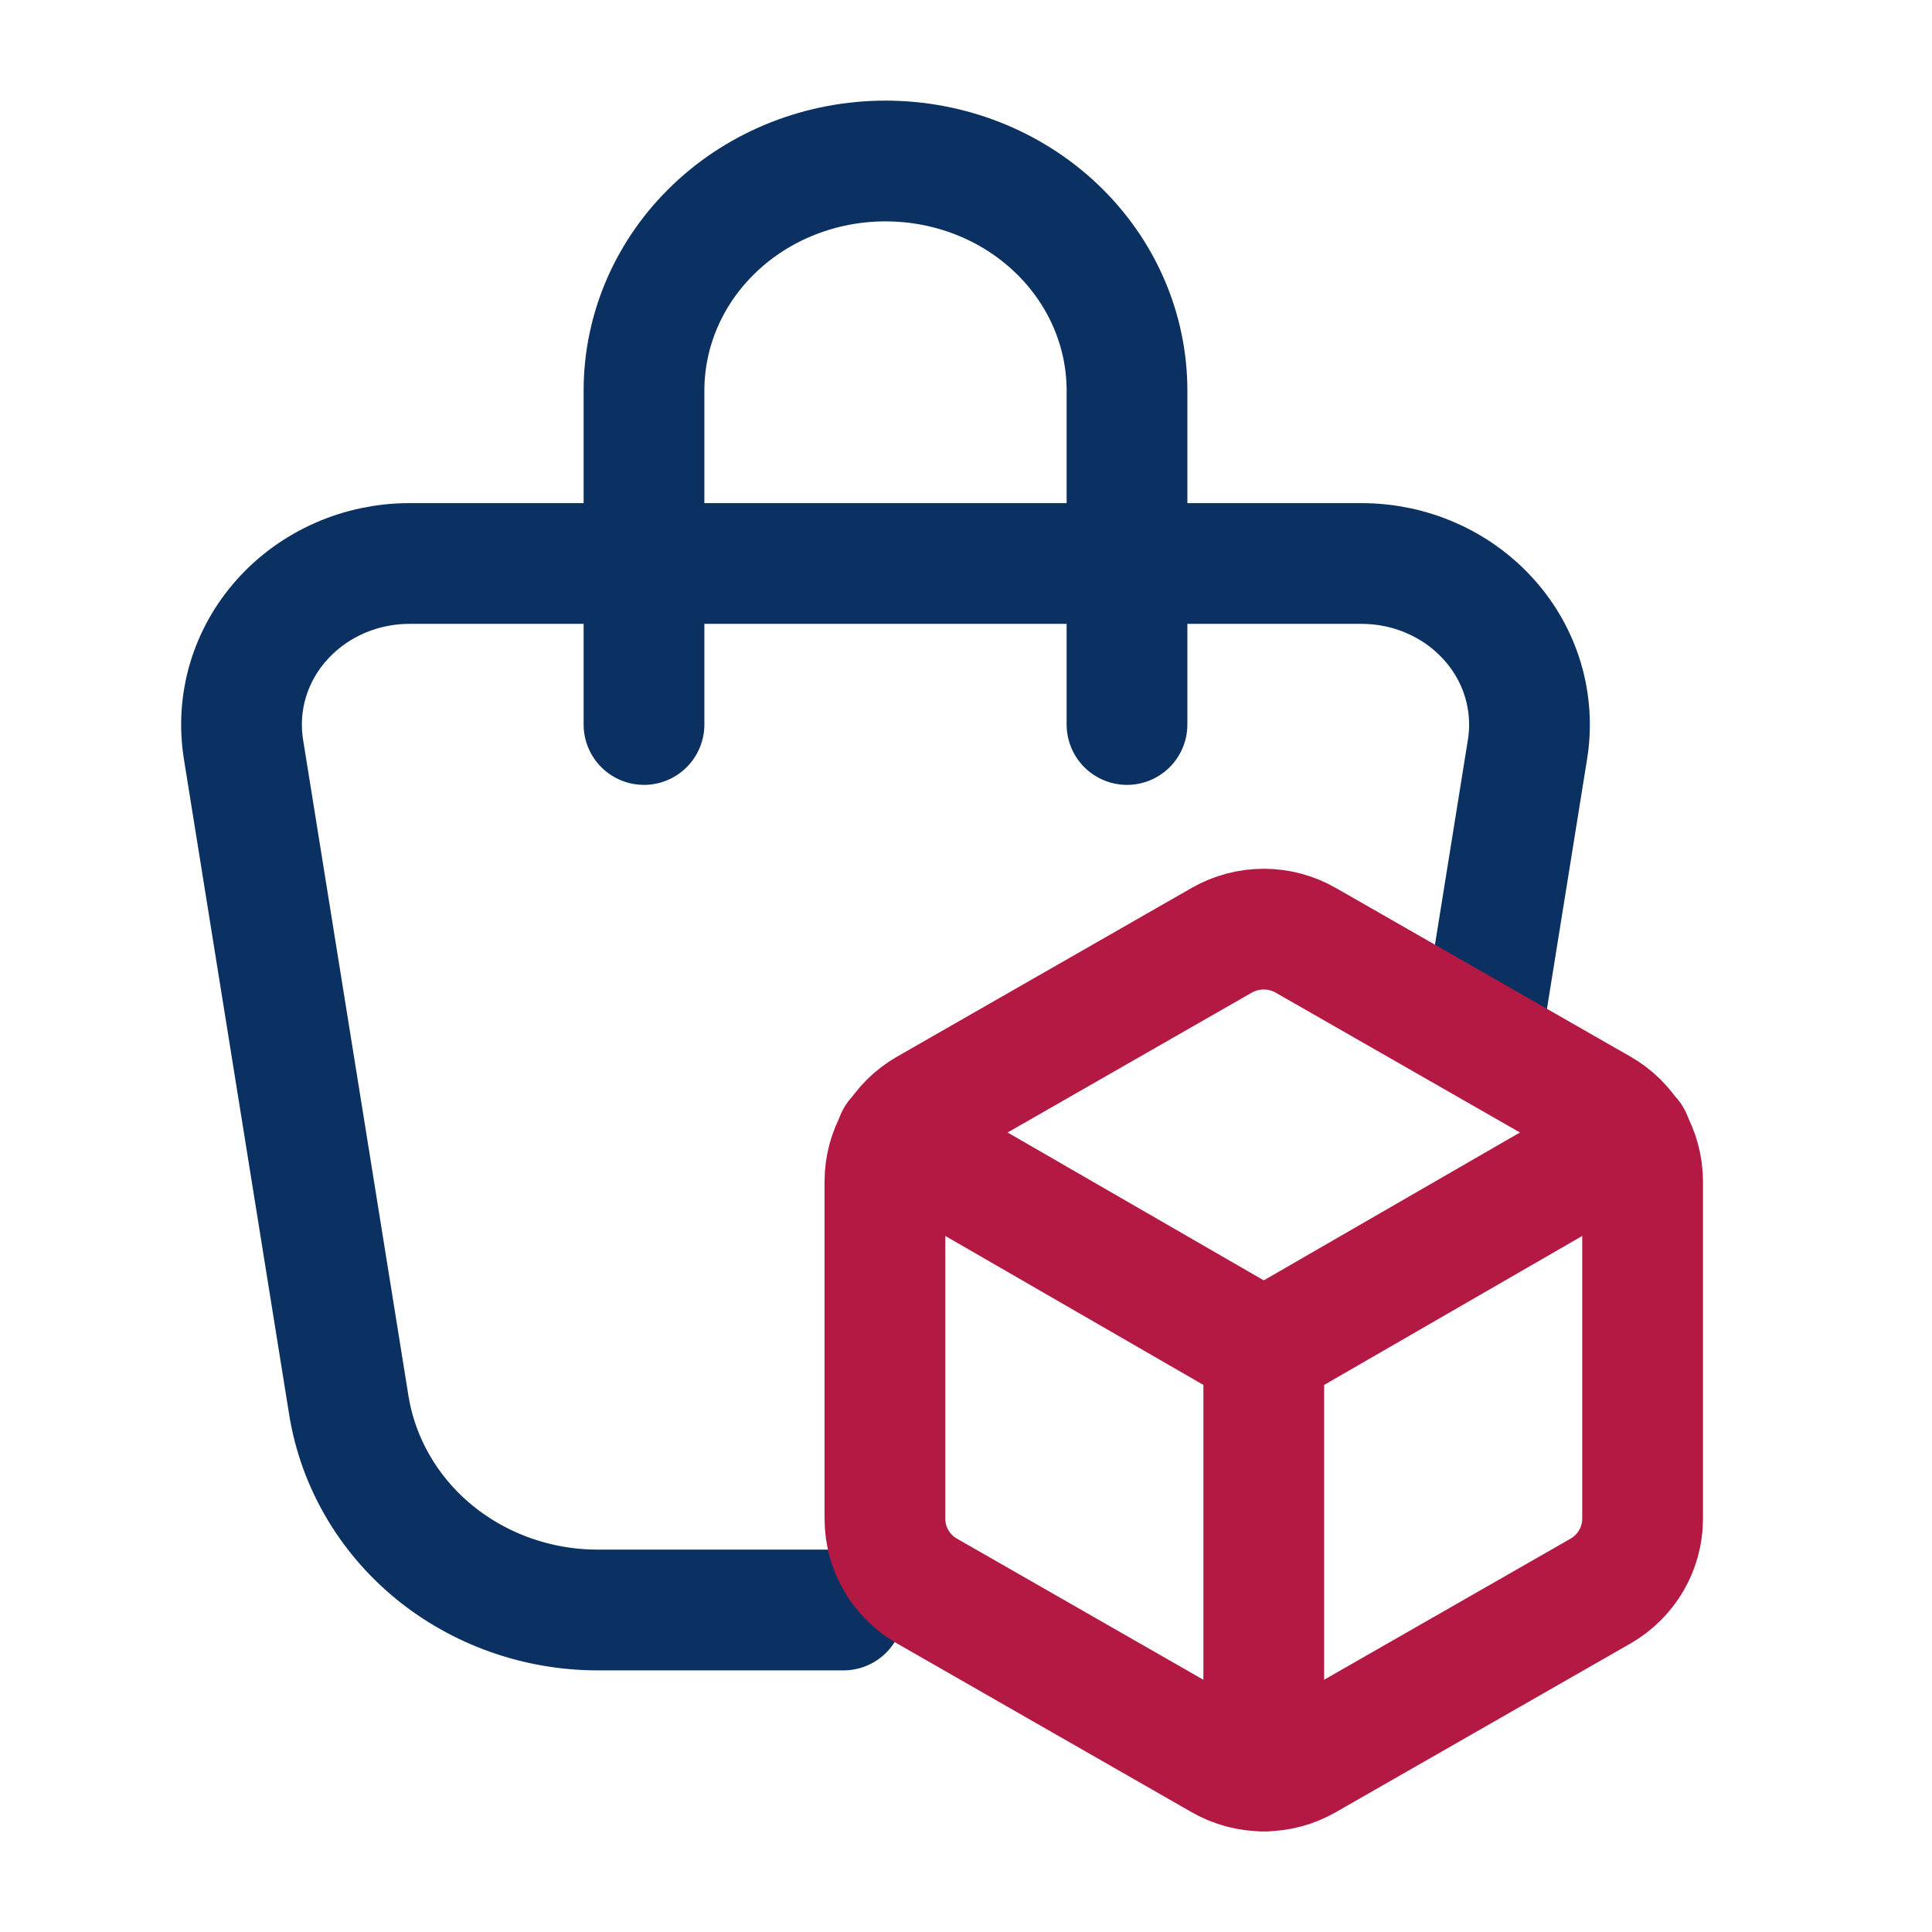 <svg width="24" height="24" viewBox="0 0 24 24" fill="none" xmlns="http://www.w3.org/2000/svg">
<path d="M10.478 20H7.426C6.678 20 5.956 19.743 5.388 19.277C4.821 18.81 4.447 18.164 4.333 17.456L3.024 9.304C2.979 9.019 2.998 8.728 3.08 8.451C3.163 8.173 3.307 7.916 3.503 7.698C3.699 7.479 3.942 7.303 4.215 7.183C4.488 7.062 4.786 7 5.086 7H16.914C17.214 7 17.512 7.062 17.785 7.183C18.058 7.303 18.301 7.479 18.497 7.698C18.693 7.916 18.837 8.173 18.92 8.451C19.002 8.728 19.021 9.019 18.976 9.304L18.454 12.552" stroke="#0A3161" stroke-width="1.5" stroke-linecap="round" stroke-linejoin="round"/>
<path d="M8 9V4.852C8 4.095 8.316 3.37 8.879 2.835C9.441 2.3 10.204 2 11 2C11.796 2 12.559 2.3 13.121 2.835C13.684 3.37 14 4.095 14 4.852V9" stroke="#0A3161" stroke-width="1.5" stroke-linecap="round" stroke-linejoin="round"/>
<path d="M15.699 21.999V16.77" stroke="#B31942" stroke-width="1.5" stroke-linecap="round" stroke-linejoin="round"/>
<path d="M15.699 16.771L20.264 14.136" stroke="#B31942" stroke-width="1.5" stroke-linecap="round" stroke-linejoin="round"/>
<path d="M11.134 14.136L15.699 16.771" stroke="#B31942" stroke-width="1.5" stroke-linecap="round" stroke-linejoin="round"/>
<path d="M20.405 18.867V14.674C20.404 14.492 20.356 14.313 20.264 14.155C20.172 13.997 20.04 13.867 19.882 13.777L16.221 11.681C16.062 11.59 15.882 11.542 15.699 11.542C15.515 11.542 15.335 11.59 15.176 11.681L11.516 13.777C11.192 13.962 10.993 14.305 10.993 14.675V18.867C10.993 19.238 11.192 19.58 11.516 19.765L15.176 21.861C15.335 21.952 15.515 22 15.699 22C15.882 22 16.062 21.952 16.221 21.861L19.882 19.765C20.205 19.579 20.405 19.237 20.405 18.867Z" stroke="#B31942" stroke-width="1.5" stroke-linecap="round" stroke-linejoin="round"/>
</svg>
